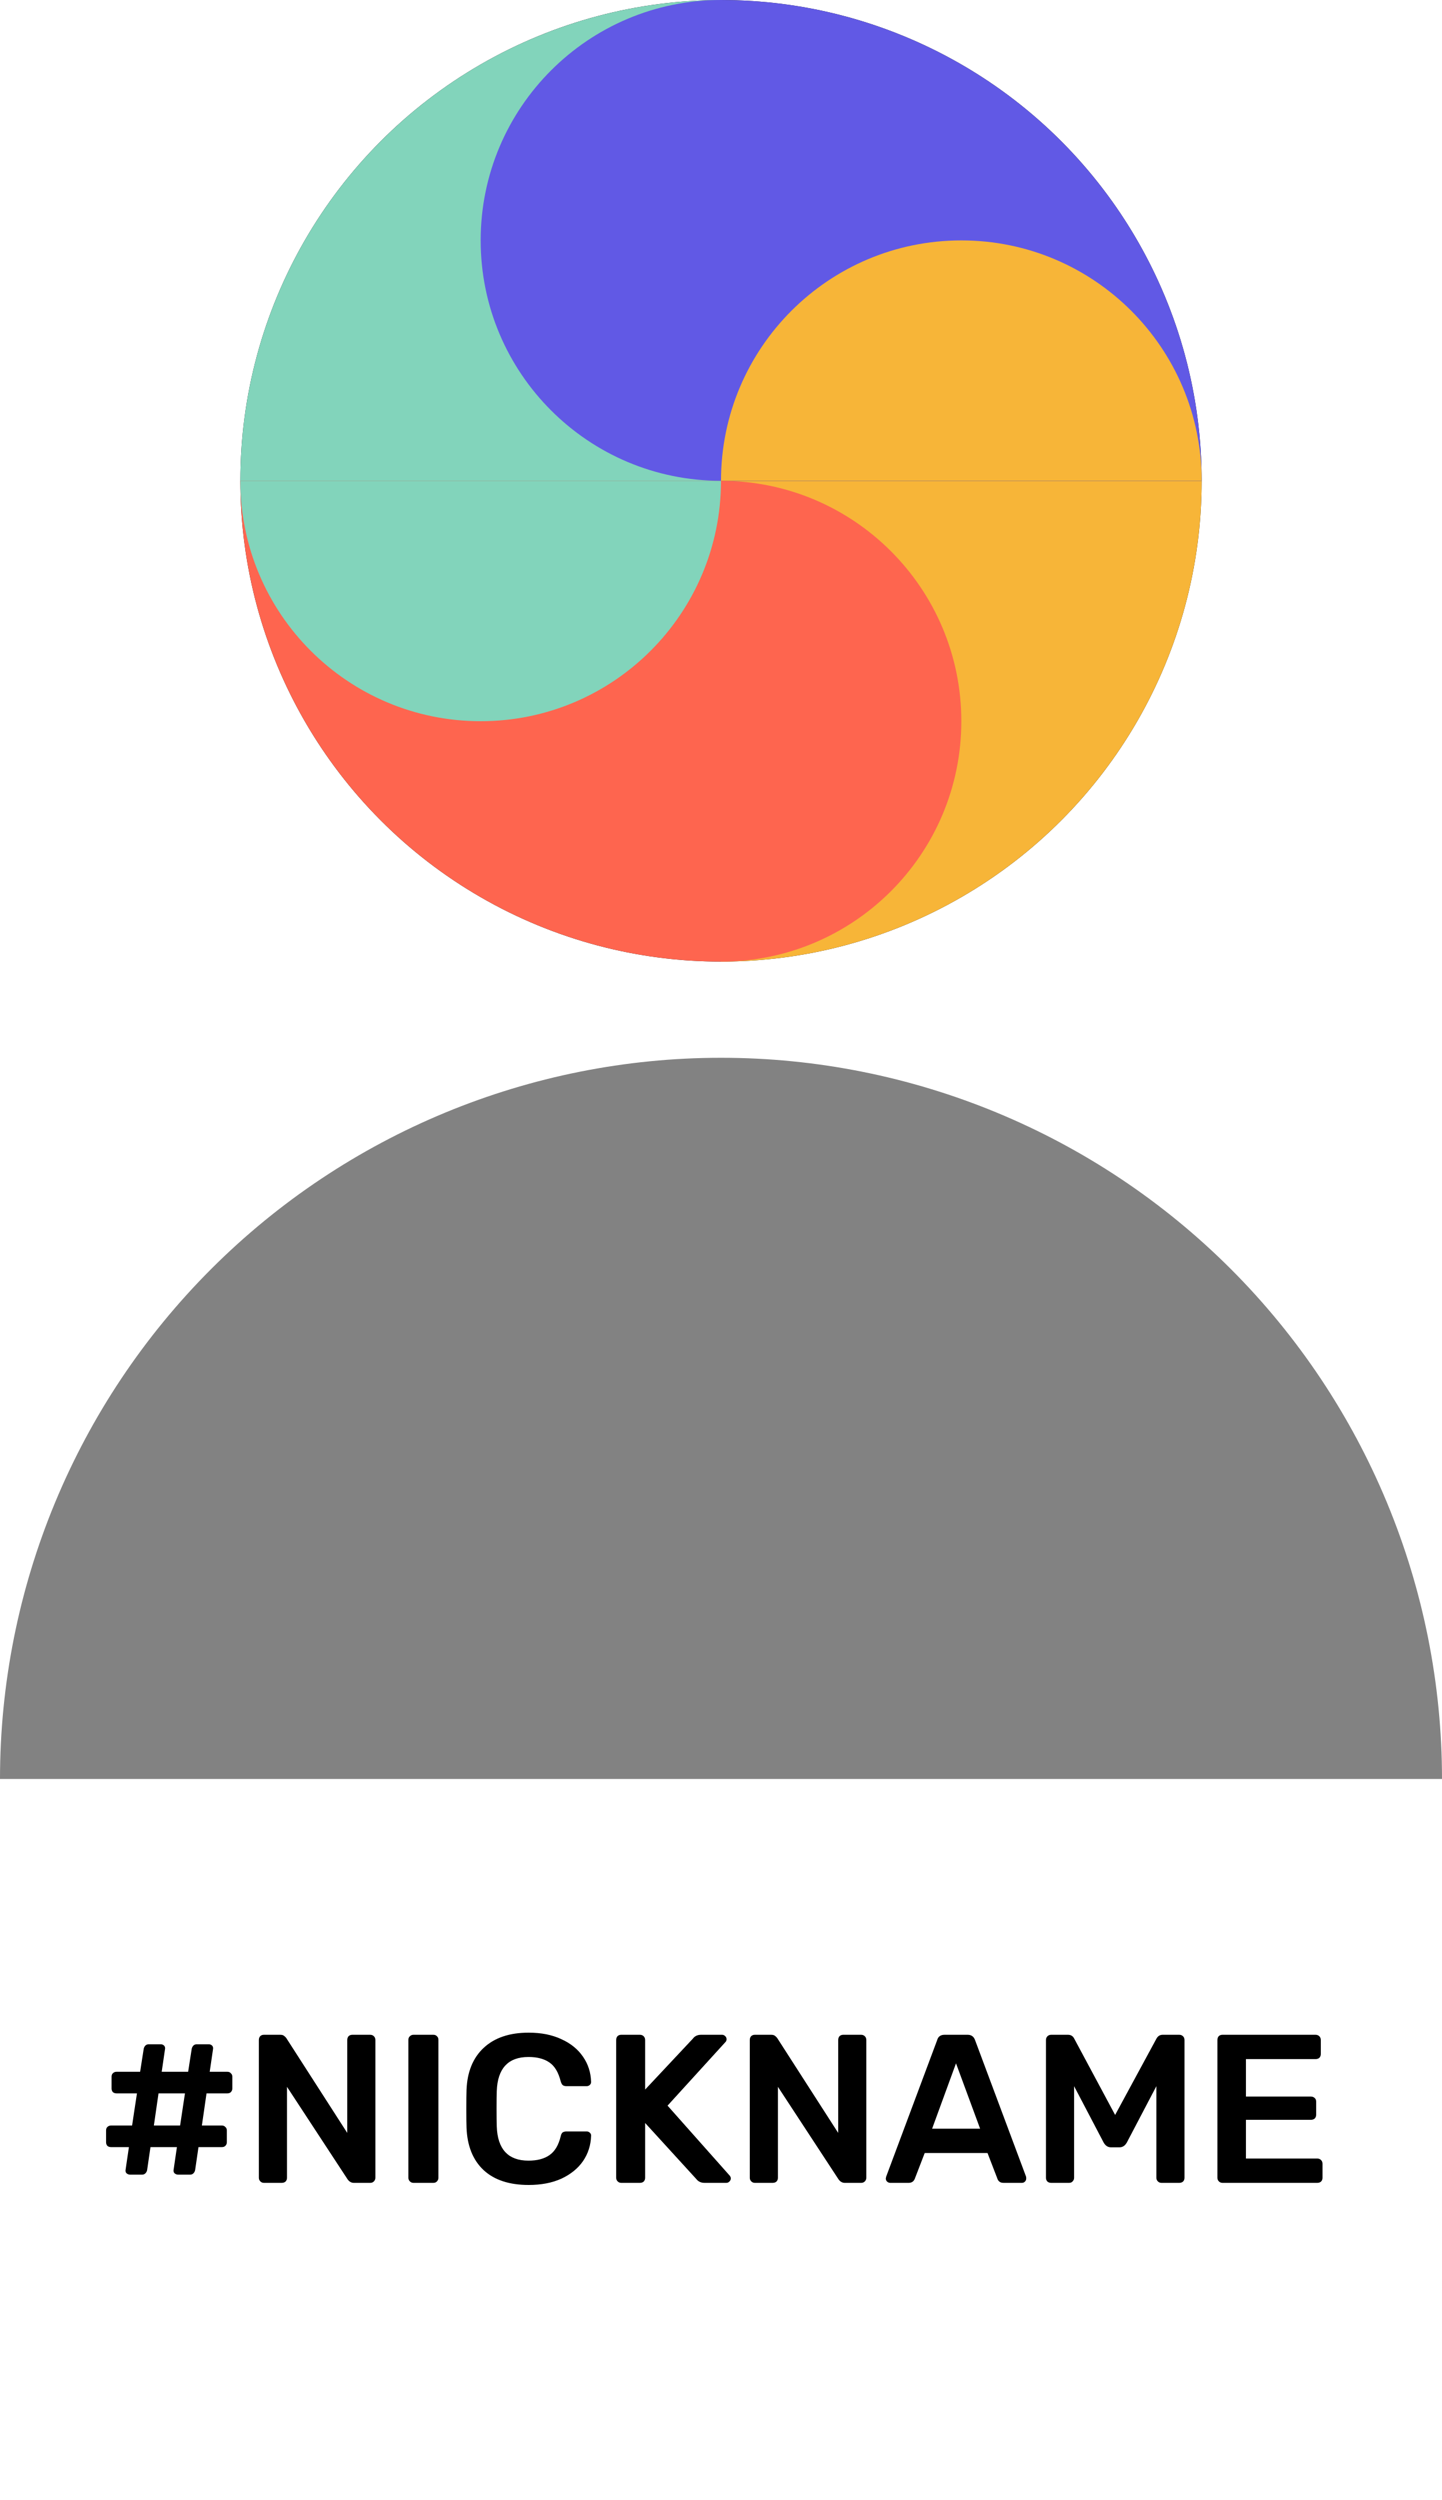 <svg width="150" height="260" viewBox="0 0 150 260" fill="none" xmlns="http://www.w3.org/2000/svg">
<circle cx="75" cy="50" r="50" fill="#333333"/>
<path d="M125 50C125 56.566 123.707 63.068 121.194 69.134C118.681 75.201 114.998 80.712 110.355 85.355C105.712 89.998 100.2 93.681 94.134 96.194C88.068 98.707 81.566 100 75 100L75 50H125Z" fill="#F7B538"/>
<path d="M25 50C25 56.566 26.293 63.068 28.806 69.134C31.319 75.2 35.002 80.712 39.645 85.355C44.288 89.998 49.8 93.681 55.866 96.194C61.932 98.707 68.434 100 75 100L75 50L25 50Z" fill="#FE654F"/>
<path fill-rule="evenodd" clip-rule="evenodd" d="M50 75C63.807 75 75 63.807 75 50H25C25 63.807 36.193 75 50 75Z" fill="#82D4BB"/>
<path d="M25 50C25 36.739 30.268 24.021 39.645 14.645C49.022 5.268 61.739 -1.58134e-07 75 0V50L25 50Z" fill="#82D4BB"/>
<path fill-rule="evenodd" clip-rule="evenodd" d="M75 50V0C61.193 0 50 11.193 50 25C50 38.807 61.193 50 75 50Z" fill="#6159E5"/>
<path d="M125 50C125 43.434 123.707 36.932 121.194 30.866C118.681 24.799 114.998 19.288 110.355 14.645C105.712 10.002 100.2 6.319 94.134 3.806C88.068 1.293 81.566 -2.87013e-07 75 0L75 50H125Z" fill="#6159E5"/>
<path fill-rule="evenodd" clip-rule="evenodd" d="M125 50C125 36.193 113.807 25 100 25C86.193 25 75 36.193 75 50H125Z" fill="#F7B538"/>
<path fill-rule="evenodd" clip-rule="evenodd" d="M75 100C88.807 100 100 88.807 100 75C100 61.193 88.807 50 75 50V100Z" fill="#FE654F"/>
<path d="M0 185C1.73895e-06 165.109 7.902 146.032 21.967 131.967C36.032 117.902 55.109 110 75 110C94.891 110 113.968 117.902 128.033 131.967C142.098 146.032 150 165.109 150 185L75 185L0 185Z" fill="#828282"/>
<path d="M13.52 226.142C13.388 226.142 13.271 226.098 13.168 226.01C13.08 225.922 13.043 225.812 13.058 225.68L13.41 223.282H11.54C11.393 223.282 11.269 223.238 11.166 223.15C11.078 223.047 11.034 222.923 11.034 222.776V221.544C11.034 221.397 11.078 221.28 11.166 221.192C11.269 221.089 11.393 221.038 11.54 221.038H13.74L14.246 217.694H12.112C11.965 217.694 11.841 217.65 11.738 217.562C11.65 217.459 11.606 217.335 11.606 217.188V215.956C11.606 215.809 11.65 215.692 11.738 215.604C11.841 215.501 11.965 215.45 12.112 215.45H14.576L14.95 213.052C14.979 212.92 15.038 212.81 15.126 212.722C15.214 212.634 15.324 212.59 15.456 212.59H16.732C16.864 212.59 16.974 212.634 17.062 212.722C17.15 212.81 17.187 212.92 17.172 213.052L16.82 215.45H19.57L19.944 213.052C19.973 212.92 20.032 212.81 20.12 212.722C20.208 212.634 20.318 212.59 20.45 212.59H21.726C21.858 212.59 21.968 212.634 22.056 212.722C22.144 212.81 22.181 212.92 22.166 213.052L21.814 215.45H23.662C23.809 215.45 23.926 215.501 24.014 215.604C24.117 215.692 24.168 215.809 24.168 215.956V217.188C24.168 217.335 24.117 217.459 24.014 217.562C23.926 217.65 23.809 217.694 23.662 217.694H21.484L21 221.038H23.09C23.237 221.038 23.354 221.089 23.442 221.192C23.545 221.28 23.596 221.397 23.596 221.544V222.776C23.596 222.923 23.545 223.047 23.442 223.15C23.354 223.238 23.237 223.282 23.09 223.282H20.648L20.296 225.68C20.267 225.812 20.208 225.922 20.12 226.01C20.032 226.098 19.922 226.142 19.79 226.142H18.514C18.382 226.142 18.265 226.098 18.162 226.01C18.074 225.922 18.037 225.812 18.052 225.68L18.404 223.282H15.654L15.302 225.68C15.273 225.812 15.214 225.922 15.126 226.01C15.038 226.098 14.928 226.142 14.796 226.142H13.52ZM18.734 221.038L19.24 217.694H16.49L16.006 221.038H18.734ZM27.455 227C27.308 227 27.184 226.949 27.081 226.846C26.978 226.743 26.927 226.619 26.927 226.472V212.15C26.927 211.989 26.971 211.857 27.059 211.754C27.162 211.651 27.294 211.6 27.455 211.6H29.149C29.325 211.6 29.457 211.637 29.545 211.71C29.633 211.769 29.714 211.849 29.787 211.952L36.123 221.808V212.15C36.123 211.989 36.167 211.857 36.255 211.754C36.358 211.651 36.49 211.6 36.651 211.6H38.499C38.66 211.6 38.792 211.651 38.895 211.754C38.998 211.857 39.049 211.989 39.049 212.15V226.45C39.049 226.611 38.998 226.743 38.895 226.846C38.792 226.949 38.668 227 38.521 227H36.805C36.556 227 36.343 226.883 36.167 226.648L29.853 217.012V226.472C29.853 226.633 29.802 226.765 29.699 226.868C29.596 226.956 29.464 227 29.303 227H27.455ZM43.01 227C42.863 227 42.738 226.949 42.636 226.846C42.533 226.743 42.482 226.619 42.482 226.472V212.128C42.482 211.967 42.533 211.842 42.636 211.754C42.738 211.651 42.863 211.6 43.01 211.6H45.078C45.239 211.6 45.364 211.651 45.452 211.754C45.554 211.842 45.606 211.967 45.606 212.128V226.472C45.606 226.619 45.554 226.743 45.452 226.846C45.364 226.949 45.239 227 45.078 227H43.01ZM54.996 227.22C52.972 227.22 51.403 226.699 50.288 225.658C49.188 224.617 48.601 223.15 48.528 221.258C48.513 220.862 48.506 220.217 48.506 219.322C48.506 218.413 48.513 217.753 48.528 217.342C48.601 215.465 49.195 214.005 50.31 212.964C51.439 211.908 53.001 211.38 54.996 211.38C56.301 211.38 57.438 211.607 58.406 212.062C59.374 212.502 60.122 213.111 60.65 213.888C61.178 214.651 61.456 215.516 61.486 216.484V216.528C61.486 216.645 61.434 216.748 61.332 216.836C61.244 216.909 61.141 216.946 61.024 216.946H58.934C58.758 216.946 58.626 216.909 58.538 216.836C58.45 216.763 58.377 216.623 58.318 216.418C58.083 215.494 57.694 214.849 57.152 214.482C56.609 214.101 55.883 213.91 54.974 213.91C52.862 213.91 51.762 215.091 51.674 217.452C51.659 217.848 51.652 218.457 51.652 219.278C51.652 220.099 51.659 220.723 51.674 221.148C51.762 223.509 52.862 224.69 54.974 224.69C55.883 224.69 56.609 224.499 57.152 224.118C57.709 223.737 58.098 223.091 58.318 222.182C58.362 221.977 58.428 221.837 58.516 221.764C58.618 221.691 58.758 221.654 58.934 221.654H61.024C61.156 221.654 61.266 221.698 61.354 221.786C61.456 221.874 61.501 221.984 61.486 222.116C61.456 223.084 61.178 223.957 60.65 224.734C60.122 225.497 59.374 226.105 58.406 226.56C57.438 227 56.301 227.22 54.996 227.22ZM64.623 227C64.476 227 64.352 226.949 64.249 226.846C64.146 226.743 64.095 226.619 64.095 226.472V212.15C64.095 211.989 64.139 211.857 64.227 211.754C64.33 211.651 64.462 211.6 64.623 211.6H66.559C66.72 211.6 66.852 211.651 66.955 211.754C67.058 211.857 67.109 211.989 67.109 212.15V217.298L72.081 211.996C72.272 211.732 72.558 211.6 72.939 211.6H75.117C75.234 211.6 75.337 211.644 75.425 211.732C75.528 211.82 75.579 211.93 75.579 212.062C75.579 212.165 75.55 212.253 75.491 212.326L69.441 218.97L75.909 226.252C75.982 226.34 76.019 226.435 76.019 226.538C76.019 226.67 75.968 226.78 75.865 226.868C75.777 226.956 75.674 227 75.557 227H73.291C72.924 227 72.638 226.868 72.433 226.604L67.109 220.774V226.472C67.109 226.633 67.058 226.765 66.955 226.868C66.852 226.956 66.72 227 66.559 227H64.623ZM78.523 227C78.377 227 78.252 226.949 78.149 226.846C78.047 226.743 77.995 226.619 77.995 226.472V212.15C77.995 211.989 78.039 211.857 78.127 211.754C78.23 211.651 78.362 211.6 78.523 211.6H80.217C80.393 211.6 80.525 211.637 80.613 211.71C80.701 211.769 80.782 211.849 80.855 211.952L87.191 221.808V212.15C87.191 211.989 87.235 211.857 87.323 211.754C87.426 211.651 87.558 211.6 87.719 211.6H89.567C89.729 211.6 89.861 211.651 89.963 211.754C90.066 211.857 90.117 211.989 90.117 212.15V226.45C90.117 226.611 90.066 226.743 89.963 226.846C89.861 226.949 89.736 227 89.589 227H87.873C87.624 227 87.411 226.883 87.235 226.648L80.921 217.012V226.472C80.921 226.633 80.87 226.765 80.767 226.868C80.665 226.956 80.533 227 80.371 227H78.523ZM92.604 227C92.487 227 92.377 226.956 92.274 226.868C92.186 226.78 92.142 226.67 92.142 226.538L92.186 226.34L97.488 212.15C97.591 211.783 97.847 211.6 98.258 211.6H100.656C101.037 211.6 101.294 211.783 101.426 212.15L106.728 226.34C106.743 226.384 106.75 226.45 106.75 226.538C106.75 226.67 106.706 226.78 106.618 226.868C106.53 226.956 106.427 227 106.31 227H104.396C104.205 227 104.059 226.956 103.956 226.868C103.853 226.78 103.787 226.685 103.758 226.582L102.724 223.898H96.19L95.156 226.582C95.039 226.861 94.826 227 94.518 227H92.604ZM101.954 221.368L99.446 214.57L96.96 221.368H101.954ZM109.354 227C109.193 227 109.061 226.956 108.958 226.868C108.855 226.765 108.804 226.633 108.804 226.472V212.15C108.804 211.989 108.855 211.857 108.958 211.754C109.061 211.651 109.193 211.6 109.354 211.6H111.092C111.4 211.6 111.62 211.739 111.752 212.018L115.998 219.938L120.288 212.018C120.435 211.739 120.655 211.6 120.948 211.6H122.664C122.825 211.6 122.957 211.651 123.06 211.754C123.163 211.857 123.214 211.989 123.214 212.15V226.472C123.214 226.633 123.163 226.765 123.06 226.868C122.957 226.956 122.825 227 122.664 227H120.816C120.669 227 120.545 226.949 120.442 226.846C120.339 226.743 120.288 226.619 120.288 226.472V216.946L117.208 222.82C117.017 223.143 116.768 223.304 116.46 223.304H115.558C115.25 223.304 115.001 223.143 114.81 222.82L111.73 216.946V226.472C111.73 226.619 111.679 226.743 111.576 226.846C111.488 226.949 111.363 227 111.202 227H109.354ZM127.164 227C127.017 227 126.893 226.949 126.79 226.846C126.687 226.743 126.636 226.619 126.636 226.472V212.15C126.636 211.989 126.68 211.857 126.768 211.754C126.871 211.651 127.003 211.6 127.164 211.6H136.844C137.005 211.6 137.137 211.651 137.24 211.754C137.343 211.857 137.394 211.989 137.394 212.15V213.602C137.394 213.763 137.343 213.895 137.24 213.998C137.137 214.086 137.005 214.13 136.844 214.13H129.606V218.024H136.36C136.521 218.024 136.653 218.075 136.756 218.178C136.859 218.266 136.91 218.391 136.91 218.552V219.916C136.91 220.077 136.859 220.209 136.756 220.312C136.653 220.4 136.521 220.444 136.36 220.444H129.606V224.47H137.02C137.181 224.47 137.313 224.521 137.416 224.624C137.519 224.727 137.57 224.859 137.57 225.02V226.472C137.57 226.633 137.519 226.765 137.416 226.868C137.313 226.956 137.181 227 137.02 227H127.164Z" fill="black"/>
</svg>
